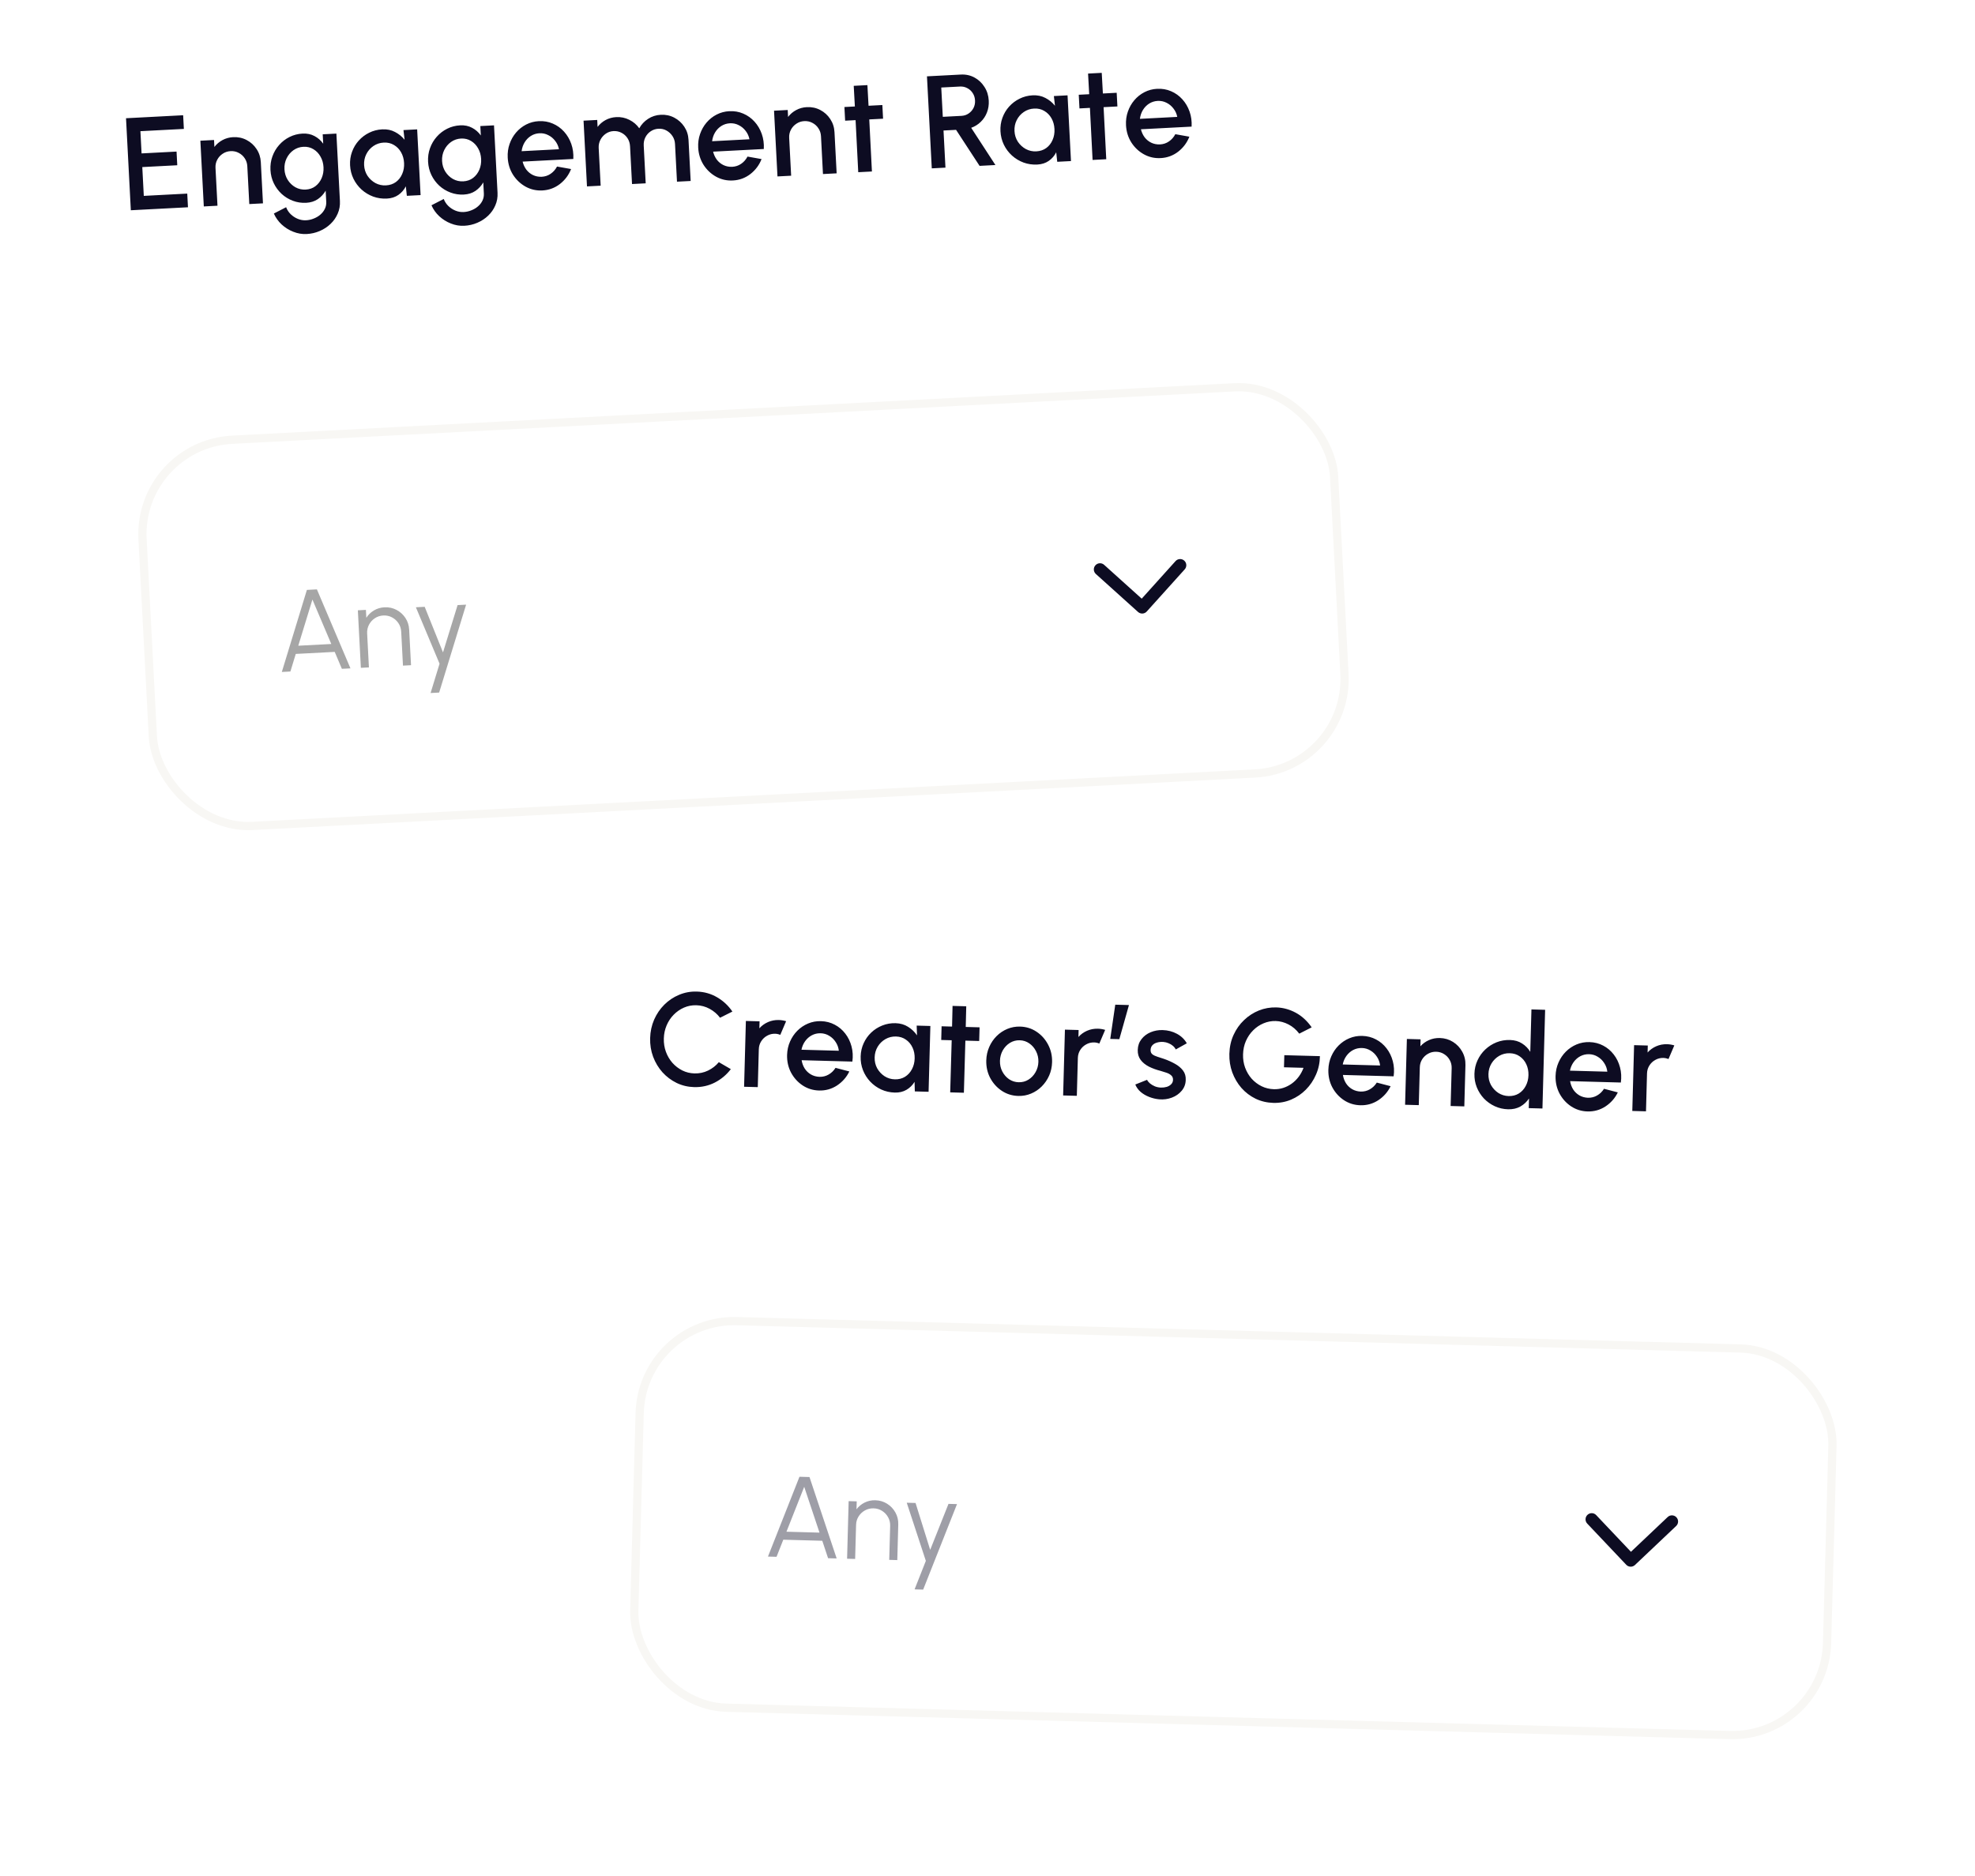 <svg width="240" height="228" viewBox="0 0 240 228" fill="none" xmlns="http://www.w3.org/2000/svg">
<path d="M15.899 25.554L15.314 14.37L22.256 14.006L22.343 15.668L17.063 15.944L17.204 18.645L21.454 18.422L21.541 20.084L17.291 20.306L17.474 23.806L22.755 23.529L22.842 25.191L15.899 25.554ZM31.694 19.705L31.956 24.714L30.294 24.801L30.053 20.199C30.035 19.843 29.93 19.522 29.739 19.238C29.553 18.954 29.309 18.735 29.008 18.58C28.711 18.419 28.381 18.348 28.019 18.367C27.668 18.386 27.35 18.49 27.066 18.681C26.782 18.867 26.56 19.111 26.399 19.413C26.239 19.715 26.168 20.045 26.187 20.402L26.428 25.003L24.766 25.09L24.348 17.101L26.01 17.014L26.054 17.861C26.314 17.517 26.641 17.238 27.035 17.025C27.43 16.812 27.862 16.693 28.331 16.669C28.922 16.638 29.467 16.753 29.967 17.016C30.467 17.278 30.87 17.644 31.178 18.114C31.491 18.583 31.663 19.114 31.694 19.705ZM39.216 16.323L40.878 16.236L41.307 24.433C41.336 24.982 41.245 25.494 41.035 25.97C40.83 26.445 40.539 26.861 40.163 27.217C39.786 27.578 39.347 27.866 38.846 28.079C38.35 28.292 37.825 28.413 37.271 28.442C36.712 28.471 36.167 28.379 35.638 28.166C35.109 27.959 34.637 27.663 34.222 27.279C33.812 26.895 33.498 26.452 33.279 25.951L34.769 25.184C34.893 25.508 35.079 25.793 35.326 26.036C35.579 26.279 35.867 26.467 36.189 26.599C36.516 26.732 36.848 26.789 37.183 26.772C37.514 26.755 37.828 26.685 38.126 26.562C38.429 26.445 38.696 26.287 38.926 26.088C39.161 25.889 39.344 25.655 39.474 25.386C39.604 25.118 39.661 24.829 39.645 24.52L39.574 23.17C39.335 23.588 39.016 23.933 38.619 24.205C38.222 24.472 37.752 24.619 37.208 24.648C36.644 24.677 36.105 24.596 35.593 24.404C35.081 24.212 34.626 23.934 34.228 23.57C33.83 23.201 33.511 22.769 33.271 22.274C33.031 21.779 32.897 21.242 32.866 20.661C32.836 20.081 32.914 19.532 33.1 19.015C33.287 18.492 33.559 18.029 33.917 17.626C34.275 17.217 34.698 16.891 35.188 16.646C35.677 16.402 36.204 16.265 36.768 16.235C37.311 16.207 37.795 16.307 38.218 16.536C38.641 16.759 38.993 17.069 39.276 17.466L39.216 16.323ZM37.14 23.041C37.604 23.017 38.002 22.878 38.336 22.626C38.67 22.368 38.922 22.037 39.093 21.633C39.264 21.229 39.338 20.792 39.313 20.324C39.288 19.844 39.167 19.415 38.95 19.037C38.737 18.653 38.452 18.353 38.093 18.137C37.735 17.915 37.326 17.816 36.868 17.84C36.421 17.863 36.017 18.002 35.656 18.256C35.301 18.51 35.025 18.839 34.827 19.245C34.629 19.65 34.543 20.093 34.568 20.572C34.593 21.051 34.725 21.482 34.964 21.865C35.208 22.247 35.52 22.546 35.9 22.761C36.285 22.971 36.698 23.064 37.14 23.041ZM49.03 15.81L50.692 15.723L51.11 23.712L49.44 23.799L49.316 22.644C49.103 23.067 48.803 23.413 48.417 23.685C48.03 23.956 47.565 24.106 47.022 24.134C46.436 24.165 45.879 24.084 45.351 23.893C44.823 23.696 44.351 23.411 43.937 23.038C43.527 22.664 43.2 22.227 42.955 21.727C42.709 21.222 42.571 20.674 42.54 20.083C42.511 19.513 42.589 18.972 42.776 18.46C42.962 17.943 43.235 17.486 43.593 17.088C43.952 16.69 44.373 16.371 44.857 16.132C45.346 15.888 45.876 15.751 46.446 15.721C47.026 15.69 47.545 15.797 48.001 16.04C48.462 16.277 48.849 16.594 49.164 16.988L49.03 15.81ZM46.898 22.53C47.367 22.506 47.771 22.37 48.111 22.122C48.45 21.87 48.705 21.541 48.876 21.137C49.053 20.733 49.128 20.291 49.103 19.811C49.078 19.327 48.956 18.892 48.739 18.509C48.521 18.125 48.23 17.828 47.867 17.617C47.508 17.401 47.095 17.305 46.626 17.329C46.163 17.354 45.745 17.493 45.374 17.747C45.003 18.002 44.716 18.332 44.513 18.738C44.31 19.144 44.221 19.586 44.246 20.066C44.271 20.55 44.409 20.984 44.658 21.366C44.913 21.742 45.236 22.038 45.626 22.253C46.021 22.461 46.446 22.554 46.898 22.53ZM58.369 15.321L60.031 15.234L60.46 23.431C60.489 23.98 60.398 24.492 60.188 24.967C59.983 25.443 59.692 25.858 59.316 26.215C58.94 26.576 58.501 26.863 57.999 27.076C57.503 27.289 56.978 27.41 56.424 27.439C55.865 27.469 55.32 27.377 54.791 27.164C54.262 26.957 53.79 26.661 53.375 26.277C52.965 25.893 52.651 25.45 52.432 24.948L53.922 24.182C54.046 24.506 54.232 24.79 54.48 25.034C54.733 25.277 55.02 25.465 55.342 25.597C55.669 25.73 56.001 25.787 56.337 25.77C56.667 25.752 56.981 25.683 57.279 25.56C57.583 25.443 57.849 25.285 58.079 25.086C58.314 24.886 58.497 24.652 58.627 24.384C58.757 24.116 58.814 23.827 58.798 23.518L58.728 22.168C58.488 22.586 58.169 22.931 57.772 23.203C57.375 23.47 56.905 23.617 56.361 23.645C55.797 23.675 55.259 23.594 54.747 23.401C54.234 23.209 53.779 22.931 53.381 22.568C52.983 22.199 52.664 21.767 52.424 21.272C52.185 20.777 52.05 20.239 52.019 19.659C51.989 19.078 52.067 18.529 52.254 18.012C52.44 17.49 52.712 17.027 53.07 16.624C53.428 16.215 53.852 15.889 54.341 15.644C54.83 15.399 55.357 15.262 55.921 15.233C56.465 15.204 56.948 15.305 57.371 15.534C57.794 15.757 58.147 16.067 58.429 16.464L58.369 15.321ZM56.294 22.039C56.757 22.015 57.156 21.876 57.489 21.624C57.823 21.366 58.075 21.035 58.247 20.631C58.418 20.227 58.491 19.79 58.467 19.322C58.441 18.842 58.32 18.413 58.103 18.035C57.89 17.651 57.605 17.351 57.246 17.134C56.888 16.913 56.479 16.814 56.021 16.838C55.574 16.861 55.17 17 54.809 17.254C54.454 17.507 54.178 17.837 53.98 18.242C53.782 18.648 53.696 19.09 53.721 19.57C53.746 20.049 53.878 20.48 54.117 20.863C54.361 21.245 54.673 21.544 55.053 21.759C55.438 21.969 55.851 22.062 56.294 22.039ZM65.912 23.146C65.177 23.184 64.496 23.03 63.869 22.684C63.247 22.337 62.739 21.856 62.343 21.241C61.953 20.621 61.738 19.925 61.697 19.152C61.667 18.567 61.742 18.015 61.923 17.498C62.104 16.976 62.366 16.514 62.708 16.111C63.055 15.704 63.465 15.378 63.938 15.134C64.412 14.89 64.922 14.754 65.471 14.725C66.084 14.693 66.652 14.792 67.177 15.021C67.701 15.244 68.156 15.57 68.542 15.998C68.927 16.422 69.22 16.919 69.421 17.491C69.621 18.057 69.704 18.667 69.669 19.32L63.509 19.642C63.598 20.006 63.748 20.332 63.961 20.62C64.179 20.902 64.447 21.121 64.764 21.275C65.088 21.429 65.441 21.499 65.825 21.484C66.23 21.463 66.592 21.342 66.911 21.123C67.236 20.903 67.496 20.609 67.69 20.241L69.397 20.544C69.114 21.269 68.662 21.875 68.042 22.361C67.421 22.842 66.711 23.104 65.912 23.146ZM63.387 18.375L67.925 18.138C67.852 17.757 67.698 17.418 67.463 17.12C67.234 16.817 66.952 16.584 66.617 16.42C66.288 16.25 65.931 16.175 65.548 16.195C65.17 16.215 64.823 16.324 64.508 16.522C64.198 16.72 63.944 16.981 63.748 17.307C63.556 17.627 63.436 17.983 63.387 18.375ZM71.33 22.654L70.912 14.665L72.574 14.578L72.618 15.425C72.878 15.08 73.203 14.801 73.592 14.589C73.987 14.376 74.418 14.257 74.887 14.232C75.457 14.203 75.989 14.314 76.483 14.566C76.976 14.812 77.376 15.154 77.682 15.592C77.941 15.125 78.297 14.743 78.752 14.447C79.211 14.145 79.726 13.979 80.296 13.95C80.887 13.919 81.432 14.034 81.932 14.296C82.432 14.559 82.838 14.925 83.151 15.394C83.464 15.864 83.636 16.394 83.667 16.985L83.929 21.995L82.267 22.082L82.027 17.496C82.009 17.144 81.907 16.827 81.721 16.543C81.535 16.259 81.294 16.034 80.997 15.867C80.7 15.701 80.376 15.628 80.024 15.646C79.672 15.664 79.357 15.766 79.079 15.952C78.8 16.137 78.583 16.381 78.428 16.683C78.273 16.985 78.205 17.322 78.225 17.695L78.465 22.281L76.803 22.367L76.563 17.782C76.543 17.409 76.441 17.081 76.255 16.797C76.069 16.512 75.825 16.293 75.523 16.138C75.227 15.982 74.903 15.914 74.552 15.932C74.205 15.95 73.891 16.058 73.607 16.254C73.329 16.45 73.112 16.699 72.957 17.001C72.802 17.303 72.734 17.63 72.752 17.981L72.992 22.567L71.33 22.654ZM89.059 21.934C88.324 21.973 87.644 21.819 87.016 21.473C86.395 21.126 85.886 20.645 85.491 20.03C85.101 19.41 84.885 18.713 84.845 17.941C84.814 17.355 84.89 16.804 85.071 16.287C85.252 15.765 85.513 15.303 85.856 14.9C86.203 14.492 86.613 14.166 87.086 13.923C87.559 13.679 88.07 13.543 88.619 13.514C89.231 13.482 89.8 13.58 90.325 13.809C90.849 14.033 91.304 14.359 91.69 14.787C92.075 15.21 92.368 15.708 92.569 16.279C92.769 16.846 92.852 17.456 92.817 18.109L86.657 18.431C86.746 18.795 86.896 19.121 87.109 19.409C87.326 19.691 87.594 19.91 87.912 20.064C88.235 20.218 88.589 20.288 88.972 20.273C89.377 20.252 89.74 20.131 90.059 19.912C90.384 19.692 90.644 19.398 90.838 19.03L92.544 19.333C92.262 20.058 91.81 20.664 91.189 21.15C90.568 21.631 89.858 21.893 89.059 21.934ZM86.535 17.164L91.073 16.926C90.999 16.546 90.845 16.207 90.611 15.909C90.381 15.606 90.099 15.373 89.765 15.208C89.436 15.039 89.079 14.964 88.696 14.984C88.318 15.004 87.971 15.113 87.655 15.311C87.345 15.509 87.092 15.77 86.895 16.096C86.704 16.415 86.584 16.771 86.535 17.164ZM101.406 16.057L101.668 21.066L100.006 21.153L99.766 16.552C99.747 16.195 99.642 15.874 99.451 15.591C99.265 15.307 99.022 15.087 98.72 14.932C98.423 14.771 98.093 14.7 97.731 14.72C97.38 14.738 97.062 14.843 96.778 15.034C96.494 15.22 96.272 15.463 96.112 15.765C95.951 16.068 95.88 16.397 95.899 16.754L96.14 21.356L94.478 21.443L94.06 13.454L95.722 13.367L95.766 14.213C96.026 13.869 96.353 13.59 96.748 13.377C97.142 13.164 97.574 13.045 98.043 13.021C98.634 12.99 99.18 13.106 99.679 13.368C100.179 13.63 100.583 13.996 100.89 14.466C101.203 14.936 101.375 15.466 101.406 16.057ZM107.31 14.427L105.632 14.514L105.955 20.842L104.293 20.929L103.97 14.601L102.7 14.668L102.613 13.006L103.883 12.94L103.744 10.431L105.406 10.345L105.545 12.853L107.223 12.765L107.31 14.427ZM113.229 20.462L112.644 9.277L116.758 9.062C117.366 9.03 117.919 9.15 118.42 9.423C118.92 9.696 119.324 10.078 119.633 10.569C119.947 11.055 120.12 11.607 120.152 12.225C120.18 12.746 120.106 13.228 119.932 13.67C119.762 14.111 119.51 14.493 119.174 14.815C118.844 15.137 118.459 15.376 118.018 15.533L120.963 20.057L119.037 20.158L116.181 15.781L114.655 15.861L114.891 20.375L113.229 20.462ZM114.568 14.199L116.845 14.08C117.164 14.063 117.45 13.968 117.703 13.795C117.961 13.621 118.16 13.397 118.301 13.123C118.441 12.848 118.503 12.543 118.485 12.208C118.468 11.872 118.375 11.575 118.206 11.317C118.038 11.053 117.816 10.851 117.542 10.711C117.272 10.565 116.978 10.5 116.658 10.517L114.381 10.636L114.568 14.199ZM128.065 11.674L129.727 11.587L130.145 19.576L128.475 19.664L128.35 18.509C128.138 18.931 127.838 19.278 127.452 19.549C127.065 19.82 126.6 19.97 126.057 19.998C125.471 20.029 124.914 19.949 124.386 19.758C123.858 19.561 123.386 19.276 122.972 18.902C122.562 18.529 122.235 18.092 121.99 17.592C121.744 17.087 121.606 16.538 121.575 15.947C121.546 15.377 121.624 14.836 121.811 14.325C121.997 13.808 122.27 13.35 122.628 12.952C122.987 12.554 123.408 12.236 123.892 11.997C124.381 11.752 124.911 11.615 125.481 11.585C126.061 11.555 126.58 11.661 127.036 11.904C127.497 12.142 127.884 12.458 128.199 12.853L128.065 11.674ZM125.933 18.395C126.402 18.37 126.806 18.234 127.146 17.987C127.485 17.734 127.74 17.406 127.911 17.002C128.088 16.597 128.163 16.155 128.138 15.676C128.113 15.191 127.991 14.757 127.774 14.373C127.556 13.989 127.265 13.692 126.902 13.482C126.543 13.265 126.13 13.169 125.661 13.194C125.198 13.218 124.78 13.357 124.409 13.612C124.038 13.866 123.751 14.197 123.548 14.602C123.345 15.008 123.256 15.451 123.281 15.93C123.306 16.415 123.444 16.848 123.693 17.23C123.948 17.607 124.271 17.902 124.661 18.117C125.056 18.326 125.481 18.419 125.933 18.395ZM135.786 12.937L134.108 13.024L134.431 19.352L132.77 19.439L132.446 13.111L131.176 13.178L131.089 11.516L132.359 11.45L132.22 8.941L133.882 8.854L134.021 11.363L135.699 11.275L135.786 12.937ZM141.046 19.214C140.311 19.253 139.63 19.099 139.003 18.752C138.381 18.406 137.873 17.925 137.477 17.31C137.087 16.69 136.872 15.993 136.831 15.221C136.801 14.635 136.876 14.084 137.057 13.567C137.238 13.045 137.5 12.582 137.842 12.18C138.189 11.772 138.599 11.446 139.072 11.202C139.546 10.959 140.057 10.822 140.605 10.794C141.218 10.762 141.786 10.86 142.311 11.089C142.835 11.313 143.29 11.639 143.676 12.067C144.061 12.49 144.354 12.988 144.555 13.559C144.756 14.126 144.838 14.735 144.803 15.389L138.643 15.711C138.732 16.075 138.883 16.401 139.095 16.689C139.313 16.971 139.581 17.189 139.898 17.344C140.222 17.498 140.575 17.567 140.959 17.552C141.364 17.531 141.726 17.411 142.045 17.191C142.37 16.971 142.63 16.677 142.824 16.309L144.531 16.613C144.248 17.338 143.796 17.944 143.176 18.43C142.555 18.911 141.845 19.172 141.046 19.214ZM138.521 14.444L143.059 14.206C142.986 13.825 142.832 13.486 142.597 13.189C142.368 12.886 142.086 12.652 141.751 12.488C141.422 12.319 141.066 12.244 140.682 12.264C140.304 12.284 139.957 12.393 139.642 12.591C139.332 12.788 139.078 13.05 138.882 13.375C138.69 13.695 138.57 14.051 138.521 14.444Z" fill="#0D0C22"/>
<g filter="url(#filter0_d_1779_2176)">
<rect x="16.195" y="49.572" width="146" height="48" rx="12" transform="rotate(-2.995 16.195 49.572)" fill="white"/>
<rect x="16.72" y="50.045" width="145" height="47" rx="11.5" transform="rotate(-2.995 16.72 50.045)" stroke="#F8F7F4"/>
<path d="M37.293 67.694L38.51 67.63L42.587 77.23L41.545 77.285L40.674 75.228L35.941 75.475L35.289 77.612L34.247 77.667L37.293 67.694ZM36.246 74.478L40.259 74.268L37.965 68.865L36.246 74.478ZM49.721 72.518L49.948 76.845L48.969 76.897L48.753 72.765C48.733 72.383 48.621 72.041 48.419 71.738C48.216 71.436 47.954 71.199 47.632 71.029C47.31 70.859 46.958 70.784 46.575 70.804C46.198 70.824 45.856 70.935 45.548 71.138C45.246 71.341 45.01 71.603 44.84 71.925C44.67 72.248 44.595 72.6 44.615 72.982L44.831 77.113L43.852 77.164L43.486 70.174L44.465 70.123L44.516 71.087C44.744 70.72 45.051 70.421 45.436 70.191C45.821 69.96 46.247 69.833 46.713 69.809C47.239 69.781 47.726 69.884 48.173 70.118C48.62 70.352 48.983 70.678 49.261 71.098C49.541 71.518 49.694 71.992 49.721 72.518ZM55.606 69.54L56.641 69.486L53.366 80.171L52.324 80.226L53.414 76.664L50.538 69.805L51.608 69.749L53.833 75.289L55.606 69.54Z" fill="#A6A6A6"/>
<path fill-rule="evenodd" clip-rule="evenodd" d="M133.115 64.703C133.392 64.395 133.866 64.37 134.174 64.647L138.74 68.759L142.851 64.193C143.129 63.885 143.603 63.86 143.911 64.138C144.218 64.415 144.243 64.889 143.966 65.197L139.352 70.32C139.219 70.468 139.033 70.557 138.834 70.567C138.636 70.577 138.441 70.508 138.293 70.375L133.17 65.762C132.862 65.484 132.837 65.01 133.115 64.703Z" fill="#0D0C22"/>
</g>
<path d="M84.348 132.122C83.591 132.101 82.883 131.932 82.225 131.616C81.567 131.294 80.992 130.862 80.5 130.32C80.013 129.773 79.635 129.144 79.367 128.433C79.103 127.721 78.982 126.966 79.004 126.166C79.026 125.366 79.188 124.618 79.49 123.922C79.796 123.226 80.208 122.621 80.723 122.107C81.244 121.588 81.842 121.188 82.517 120.908C83.191 120.622 83.907 120.489 84.664 120.51C85.571 120.535 86.399 120.768 87.15 121.21C87.901 121.652 88.518 122.229 89 122.941L87.499 123.692C87.164 123.246 86.744 122.885 86.24 122.61C85.735 122.334 85.195 122.189 84.619 122.173C84.086 122.159 83.584 122.255 83.115 122.46C82.645 122.666 82.229 122.954 81.867 123.323C81.504 123.692 81.218 124.124 81.007 124.62C80.796 125.116 80.683 125.646 80.668 126.211C80.652 126.782 80.736 127.32 80.92 127.827C81.103 128.328 81.366 128.775 81.707 129.169C82.054 129.557 82.457 129.867 82.915 130.098C83.373 130.324 83.865 130.444 84.393 130.458C84.98 130.474 85.53 130.358 86.043 130.111C86.562 129.858 86.999 129.518 87.352 129.09L88.809 129.938C88.289 130.623 87.642 131.166 86.868 131.566C86.094 131.961 85.254 132.146 84.348 132.122ZM90.421 132.079L90.639 124.082L92.302 124.127L92.279 124.975C92.566 124.652 92.914 124.4 93.324 124.219C93.735 124.038 94.174 123.954 94.644 123.967C94.942 123.975 95.237 124.023 95.528 124.111L94.819 125.772C94.613 125.687 94.406 125.641 94.198 125.635C93.846 125.626 93.521 125.705 93.223 125.873C92.925 126.036 92.684 126.261 92.501 126.55C92.317 126.838 92.22 127.161 92.21 127.518L92.085 132.124L90.421 132.079ZM99.53 132.535C98.794 132.515 98.127 132.308 97.53 131.913C96.938 131.518 96.469 130.998 96.124 130.354C95.784 129.704 95.625 128.993 95.646 128.22C95.662 127.633 95.781 127.09 96.002 126.589C96.224 126.083 96.522 125.643 96.894 125.269C97.273 124.89 97.708 124.597 98.199 124.392C98.69 124.187 99.21 124.091 99.759 124.106C100.372 124.123 100.931 124.266 101.436 124.536C101.941 124.801 102.369 125.162 102.719 125.62C103.07 126.072 103.322 126.591 103.477 127.177C103.632 127.757 103.666 128.372 103.579 129.02L97.413 128.852C97.472 129.222 97.597 129.559 97.786 129.863C97.98 130.162 98.23 130.4 98.534 130.579C98.844 130.759 99.191 130.856 99.575 130.872C99.98 130.883 100.351 130.792 100.687 130.598C101.028 130.405 101.31 130.132 101.533 129.781L103.21 130.219C102.871 130.919 102.373 131.487 101.715 131.923C101.058 132.353 100.329 132.557 99.53 132.535ZM97.392 127.579L101.934 127.703C101.891 127.318 101.765 126.967 101.555 126.652C101.35 126.332 101.087 126.077 100.767 125.886C100.452 125.691 100.103 125.588 99.719 125.578C99.341 125.568 98.986 125.649 98.656 125.821C98.331 125.994 98.058 126.234 97.836 126.543C97.62 126.846 97.472 127.192 97.392 127.579ZM111.394 124.647L113.057 124.693L112.84 132.69L111.168 132.644L111.136 131.483C110.89 131.887 110.564 132.209 110.157 132.449C109.75 132.688 109.275 132.801 108.731 132.786C108.145 132.77 107.596 132.646 107.085 132.413C106.574 132.175 106.127 131.853 105.743 131.448C105.364 131.043 105.073 130.581 104.868 130.064C104.664 129.541 104.569 128.983 104.586 128.391C104.601 127.821 104.722 127.288 104.949 126.793C105.176 126.292 105.484 125.858 105.873 125.489C106.262 125.121 106.707 124.837 107.209 124.637C107.716 124.433 108.255 124.338 108.825 124.353C109.406 124.369 109.914 124.516 110.35 124.795C110.79 125.069 111.152 125.414 111.434 125.833L111.394 124.647ZM108.735 131.177C109.204 131.19 109.618 131.087 109.976 130.867C110.334 130.642 110.615 130.335 110.818 129.946C111.026 129.557 111.136 129.122 111.149 128.642C111.162 128.157 111.076 127.715 110.889 127.315C110.703 126.915 110.437 126.595 110.091 126.357C109.751 126.113 109.346 125.984 108.877 125.971C108.413 125.959 107.986 126.065 107.596 126.289C107.206 126.513 106.893 126.819 106.659 127.207C106.424 127.596 106.3 128.03 106.287 128.51C106.274 128.995 106.376 129.438 106.595 129.839C106.819 130.234 107.117 130.554 107.489 130.799C107.867 131.039 108.282 131.165 108.735 131.177ZM118.99 126.519L117.311 126.473L117.13 132.807L115.467 132.761L115.648 126.428L114.376 126.393L114.421 124.73L115.693 124.765L115.753 122.253L117.417 122.299L117.356 124.81L119.036 124.856L118.99 126.519ZM123.735 133.195C122.999 133.175 122.333 132.967 121.735 132.572C121.143 132.177 120.674 131.657 120.329 131.013C119.989 130.364 119.83 129.652 119.851 128.879C119.867 128.293 119.986 127.749 120.208 127.248C120.429 126.742 120.727 126.302 121.1 125.928C121.478 125.549 121.913 125.257 122.404 125.051C122.895 124.846 123.416 124.751 123.965 124.766C124.7 124.786 125.364 124.993 125.956 125.388C126.554 125.783 127.022 126.306 127.362 126.955C127.707 127.605 127.869 128.319 127.848 129.097C127.832 129.678 127.713 130.219 127.492 130.72C127.27 131.221 126.97 131.661 126.591 132.04C126.219 132.414 125.786 132.704 125.295 132.909C124.81 133.115 124.289 133.21 123.735 133.195ZM123.78 131.531C124.223 131.543 124.623 131.437 124.981 131.212C125.34 130.987 125.625 130.685 125.838 130.307C126.057 129.923 126.172 129.505 126.185 129.052C126.197 128.588 126.102 128.159 125.9 127.764C125.702 127.369 125.431 127.052 125.085 126.813C124.74 126.569 124.351 126.441 123.919 126.429C123.482 126.417 123.082 126.524 122.718 126.749C122.36 126.974 122.072 127.278 121.853 127.661C121.64 128.045 121.527 128.466 121.514 128.925C121.502 129.399 121.596 129.831 121.799 130.221C122.002 130.611 122.276 130.925 122.622 131.164C122.973 131.397 123.359 131.52 123.78 131.531ZM129.191 133.135L129.409 125.138L131.072 125.184L131.049 126.031C131.336 125.708 131.684 125.456 132.094 125.275C132.505 125.095 132.944 125.011 133.414 125.023C133.712 125.031 134.007 125.079 134.298 125.167L133.589 126.829C133.383 126.743 133.176 126.697 132.968 126.692C132.616 126.682 132.291 126.761 131.993 126.929C131.695 127.092 131.454 127.317 131.27 127.606C131.087 127.894 130.99 128.217 130.98 128.574L130.855 133.181L129.191 133.135ZM134.916 126.265L135.526 122.104L137.189 122.149L136.02 126.295L134.916 126.265ZM140.871 133.606C140.451 133.567 140.043 133.471 139.647 133.316C139.251 133.161 138.904 132.957 138.607 132.704C138.315 132.445 138.099 132.146 137.959 131.806L139.391 131.236C139.457 131.382 139.573 131.527 139.74 131.67C139.912 131.813 140.114 131.934 140.346 132.031C140.578 132.122 140.822 132.172 141.078 132.179C141.329 132.186 141.562 132.157 141.777 132.094C141.998 132.025 142.179 131.918 142.322 131.772C142.465 131.627 142.539 131.45 142.544 131.242C142.551 131.008 142.476 130.824 142.319 130.692C142.168 130.554 141.976 130.448 141.744 130.372C141.511 130.296 141.278 130.223 141.045 130.153C140.526 130.022 140.051 129.849 139.619 129.634C139.193 129.414 138.856 129.141 138.609 128.814C138.362 128.482 138.245 128.081 138.258 127.612C138.272 127.1 138.422 126.662 138.71 126.296C138.997 125.925 139.368 125.644 139.821 125.454C140.28 125.264 140.765 125.176 141.277 125.19C141.917 125.207 142.499 125.359 143.025 125.645C143.551 125.932 143.948 126.316 144.218 126.798L142.877 127.546C142.802 127.384 142.686 127.237 142.529 127.104C142.373 126.972 142.194 126.866 141.994 126.786C141.793 126.7 141.584 126.649 141.365 126.632C141.094 126.614 140.84 126.639 140.603 126.708C140.372 126.771 140.185 126.878 140.042 127.029C139.899 127.179 139.825 127.375 139.818 127.615C139.812 127.849 139.89 128.027 140.052 128.149C140.214 128.266 140.419 128.362 140.668 128.438C140.922 128.514 141.181 128.599 141.445 128.691C141.916 128.854 142.356 129.05 142.766 129.28C143.176 129.504 143.505 129.777 143.752 130.099C143.999 130.42 144.111 130.807 144.088 131.26C144.075 131.761 143.911 132.197 143.597 132.567C143.288 132.938 142.891 133.215 142.406 133.399C141.92 133.583 141.409 133.652 140.871 133.606ZM154.742 134.04C153.964 134.018 153.243 133.849 152.579 133.532C151.921 133.21 151.349 132.776 150.862 132.229C150.381 131.677 150.009 131.045 149.745 130.334C149.487 129.623 149.369 128.87 149.391 128.076C149.414 127.239 149.584 126.472 149.902 125.777C150.219 125.081 150.644 124.482 151.175 123.979C151.706 123.47 152.307 123.081 152.976 122.811C153.65 122.542 154.352 122.417 155.082 122.436C155.909 122.459 156.698 122.673 157.45 123.077C158.202 123.482 158.85 124.076 159.394 124.859L157.885 125.626C157.514 125.136 157.076 124.761 156.571 124.502C156.071 124.243 155.555 124.106 155.021 124.091C154.504 124.077 154.011 124.171 153.541 124.371C153.072 124.567 152.653 124.849 152.286 125.217C151.918 125.581 151.624 126.013 151.402 126.514C151.186 127.009 151.07 127.553 151.054 128.145C151.038 128.715 151.122 129.254 151.306 129.76C151.495 130.267 151.76 130.714 152.101 131.103C152.448 131.485 152.851 131.79 153.309 132.016C153.772 132.242 154.271 132.362 154.804 132.377C155.198 132.387 155.578 132.334 155.944 132.216C156.31 132.098 156.651 131.925 156.967 131.699C157.288 131.468 157.57 131.19 157.814 130.866C158.058 130.542 158.254 130.179 158.404 129.778L156.029 129.713L156.069 128.242L160.395 128.359C160.384 129.159 160.225 129.907 159.918 130.603C159.616 131.299 159.205 131.91 158.684 132.434C158.168 132.954 157.573 133.356 156.898 133.642C156.223 133.928 155.505 134.06 154.742 134.04ZM165.305 134.327C164.569 134.307 163.902 134.1 163.305 133.705C162.713 133.31 162.244 132.79 161.899 132.146C161.559 131.496 161.4 130.785 161.421 130.012C161.437 129.425 161.555 128.882 161.777 128.381C161.999 127.875 162.296 127.435 162.669 127.061C163.048 126.682 163.483 126.389 163.974 126.184C164.465 125.979 164.985 125.883 165.534 125.898C166.147 125.915 166.706 126.058 167.211 126.328C167.716 126.593 168.144 126.954 168.494 127.412C168.845 127.864 169.097 128.383 169.252 128.969C169.407 129.549 169.441 130.164 169.354 130.812L163.188 130.644C163.247 131.014 163.372 131.351 163.561 131.655C163.755 131.954 164.005 132.192 164.309 132.371C164.619 132.551 164.966 132.648 165.35 132.664C165.755 132.675 166.126 132.584 166.462 132.39C166.803 132.197 167.085 131.924 167.308 131.573L168.985 132.011C168.646 132.711 168.148 133.279 167.49 133.715C166.833 134.145 166.104 134.349 165.305 134.327ZM163.167 129.371L167.709 129.495C167.666 129.11 167.54 128.759 167.33 128.444C167.125 128.124 166.862 127.869 166.542 127.679C166.227 127.483 165.878 127.38 165.494 127.37C165.116 127.36 164.761 127.441 164.431 127.613C164.106 127.786 163.833 128.026 163.611 128.335C163.395 128.639 163.247 128.984 163.167 129.371ZM178.079 129.449L177.942 134.464L176.279 134.418L176.405 129.812C176.414 129.455 176.335 129.127 176.167 128.829C176.005 128.531 175.779 128.293 175.49 128.114C175.207 127.931 174.885 127.834 174.522 127.824C174.17 127.814 173.845 127.894 173.547 128.061C173.249 128.224 173.008 128.45 172.824 128.738C172.641 129.026 172.544 129.349 172.534 129.706L172.408 134.313L170.745 134.267L170.963 126.27L172.626 126.316L172.603 127.163C172.889 126.84 173.238 126.588 173.648 126.408C174.059 126.227 174.498 126.143 174.968 126.155C175.559 126.172 176.094 126.33 176.571 126.631C177.049 126.932 177.422 127.329 177.691 127.822C177.966 128.315 178.095 128.858 178.079 129.449ZM186.099 122.681L187.762 122.727L187.436 134.722L185.772 134.677L185.804 133.501C185.532 133.91 185.181 134.237 184.753 134.481C184.325 134.72 183.829 134.832 183.263 134.817C182.682 134.801 182.141 134.677 181.641 134.444C181.14 134.212 180.701 133.898 180.322 133.504C179.949 133.104 179.66 132.648 179.455 132.136C179.25 131.623 179.156 131.077 179.172 130.496C179.187 129.914 179.312 129.374 179.544 128.873C179.776 128.367 180.09 127.928 180.484 127.554C180.884 127.176 181.34 126.884 181.852 126.679C182.365 126.474 182.912 126.38 183.493 126.396C184.058 126.411 184.548 126.552 184.962 126.82C185.376 127.082 185.708 127.422 185.958 127.839L186.099 122.681ZM183.323 133.21C183.792 133.222 184.206 133.119 184.564 132.899C184.922 132.674 185.203 132.367 185.406 131.978C185.614 131.589 185.724 131.154 185.737 130.674C185.75 130.189 185.664 129.747 185.477 129.347C185.291 128.947 185.025 128.628 184.679 128.389C184.339 128.145 183.934 128.016 183.465 128.004C183.001 127.991 182.574 128.097 182.184 128.321C181.799 128.545 181.487 128.851 181.247 129.24C181.012 129.628 180.888 130.062 180.875 130.542C180.862 131.027 180.964 131.47 181.183 131.871C181.407 132.266 181.705 132.587 182.077 132.832C182.455 133.071 182.87 133.197 183.323 133.21ZM192.915 135.08C192.179 135.059 191.513 134.852 190.915 134.457C190.323 134.062 189.854 133.542 189.509 132.898C189.169 132.248 189.01 131.537 189.031 130.764C189.047 130.178 189.166 129.634 189.388 129.133C189.609 128.627 189.907 128.187 190.28 127.813C190.658 127.434 191.093 127.142 191.584 126.936C192.075 126.731 192.595 126.636 193.145 126.651C193.758 126.667 194.317 126.811 194.821 127.08C195.326 127.345 195.754 127.706 196.104 128.164C196.455 128.616 196.708 129.135 196.862 129.721C197.017 130.301 197.051 130.916 196.964 131.565L190.798 131.397C190.858 131.766 190.982 132.103 191.171 132.407C191.366 132.706 191.615 132.945 191.92 133.124C192.23 133.303 192.577 133.4 192.96 133.416C193.365 133.427 193.736 133.336 194.072 133.142C194.414 132.949 194.696 132.676 194.919 132.325L196.595 132.763C196.256 133.463 195.758 134.031 195.1 134.467C194.443 134.897 193.715 135.101 192.915 135.08ZM190.777 130.123L195.319 130.247C195.277 129.862 195.15 129.512 194.94 129.197C194.735 128.876 194.473 128.621 194.152 128.431C193.838 128.235 193.488 128.133 193.104 128.122C192.726 128.112 192.372 128.193 192.041 128.365C191.717 128.538 191.443 128.778 191.222 129.087C191.005 129.391 190.857 129.736 190.777 130.123ZM198.355 135.02L198.573 127.023L200.237 127.068L200.214 127.916C200.5 127.593 200.848 127.341 201.259 127.16C201.669 126.979 202.109 126.895 202.578 126.908C202.877 126.916 203.171 126.964 203.462 127.052L202.753 128.713C202.547 128.627 202.34 128.582 202.132 128.576C201.78 128.567 201.456 128.646 201.158 128.814C200.86 128.976 200.619 129.202 200.435 129.49C200.251 129.779 200.154 130.102 200.144 130.459L200.019 135.065L198.355 135.02Z" fill="#0D0C22"/>
<g filter="url(#filter1_d_1779_2176)">
<rect x="77.558" y="155.737" width="146" height="48" rx="12" transform="rotate(1.561 77.558 155.737)" fill="white"/>
<rect x="78.044" y="156.251" width="145" height="47" rx="11.5" transform="rotate(1.561 78.044 156.251)" stroke="#F8F7F4"/>
<path d="M97.151 175.478L98.368 175.512L101.67 185.405L100.628 185.377L99.922 183.257L95.185 183.128L94.365 185.206L93.322 185.178L97.151 175.478ZM95.569 182.158L99.585 182.267L97.727 176.699L95.569 182.158ZM109.156 181.275L109.038 185.606L108.059 185.579L108.172 181.444C108.182 181.061 108.098 180.711 107.92 180.394C107.742 180.076 107.499 179.819 107.192 179.624C106.884 179.429 106.539 179.327 106.157 179.316C105.779 179.306 105.429 179.39 105.106 179.568C104.789 179.746 104.532 179.988 104.337 180.296C104.142 180.603 104.039 180.948 104.029 181.331L103.916 185.466L102.937 185.44L103.127 178.442L104.107 178.469L104.081 179.435C104.338 179.087 104.667 178.813 105.069 178.614C105.472 178.415 105.906 178.322 106.373 178.335C106.9 178.349 107.377 178.49 107.803 178.759C108.23 179.027 108.566 179.382 108.811 179.823C109.056 180.263 109.171 180.747 109.156 181.275ZM115.26 178.773L116.295 178.801L112.182 189.193L111.139 189.164L112.508 185.7L110.187 178.635L111.257 178.664L113.035 184.363L115.26 178.773Z" fill="#9E9EA7"/>
<path fill-rule="evenodd" clip-rule="evenodd" d="M192.907 180.108C193.208 179.823 193.683 179.836 193.967 180.137L198.192 184.598L202.654 180.373C202.954 180.088 203.429 180.101 203.714 180.402C203.999 180.703 203.986 181.178 203.685 181.462L198.679 186.203C198.535 186.34 198.342 186.413 198.143 186.408C197.944 186.403 197.756 186.318 197.619 186.174L192.878 181.168C192.594 180.867 192.606 180.393 192.907 180.108Z" fill="#0D0C22"/>
</g>
<defs>
<filter id="filter0_d_1779_2176" x="0.195" y="29.943" width="180.309" height="87.564" filterUnits="userSpaceOnUse" color-interpolation-filters="sRGB">
<feFlood flood-opacity="0" result="BackgroundImageFix"/>
<feColorMatrix in="SourceAlpha" type="matrix" values="0 0 0 0 0 0 0 0 0 0 0 0 0 0 0 0 0 0 127 0" result="hardAlpha"/>
<feOffset dy="4"/>
<feGaussianBlur stdDeviation="8"/>
<feComposite in2="hardAlpha" operator="out"/>
<feColorMatrix type="matrix" values="0 0 0 0 0.796 0 0 0 0 0.729 0 0 0 0 0.69 0 0 0 0.25 0"/>
<feBlend mode="normal" in2="BackgroundImageFix" result="effect1_dropShadow_1779_2176"/>
<feBlend mode="normal" in="SourceGraphic" in2="effect1_dropShadow_1779_2176" result="shape"/>
</filter>
<filter id="filter1_d_1779_2176" x="60.251" y="143.737" width="179.253" height="83.959" filterUnits="userSpaceOnUse" color-interpolation-filters="sRGB">
<feFlood flood-opacity="0" result="BackgroundImageFix"/>
<feColorMatrix in="SourceAlpha" type="matrix" values="0 0 0 0 0 0 0 0 0 0 0 0 0 0 0 0 0 0 127 0" result="hardAlpha"/>
<feOffset dy="4"/>
<feGaussianBlur stdDeviation="8"/>
<feComposite in2="hardAlpha" operator="out"/>
<feColorMatrix type="matrix" values="0 0 0 0 0.796 0 0 0 0 0.729 0 0 0 0 0.69 0 0 0 0.25 0"/>
<feBlend mode="normal" in2="BackgroundImageFix" result="effect1_dropShadow_1779_2176"/>
<feBlend mode="normal" in="SourceGraphic" in2="effect1_dropShadow_1779_2176" result="shape"/>
</filter>
</defs>
</svg>
